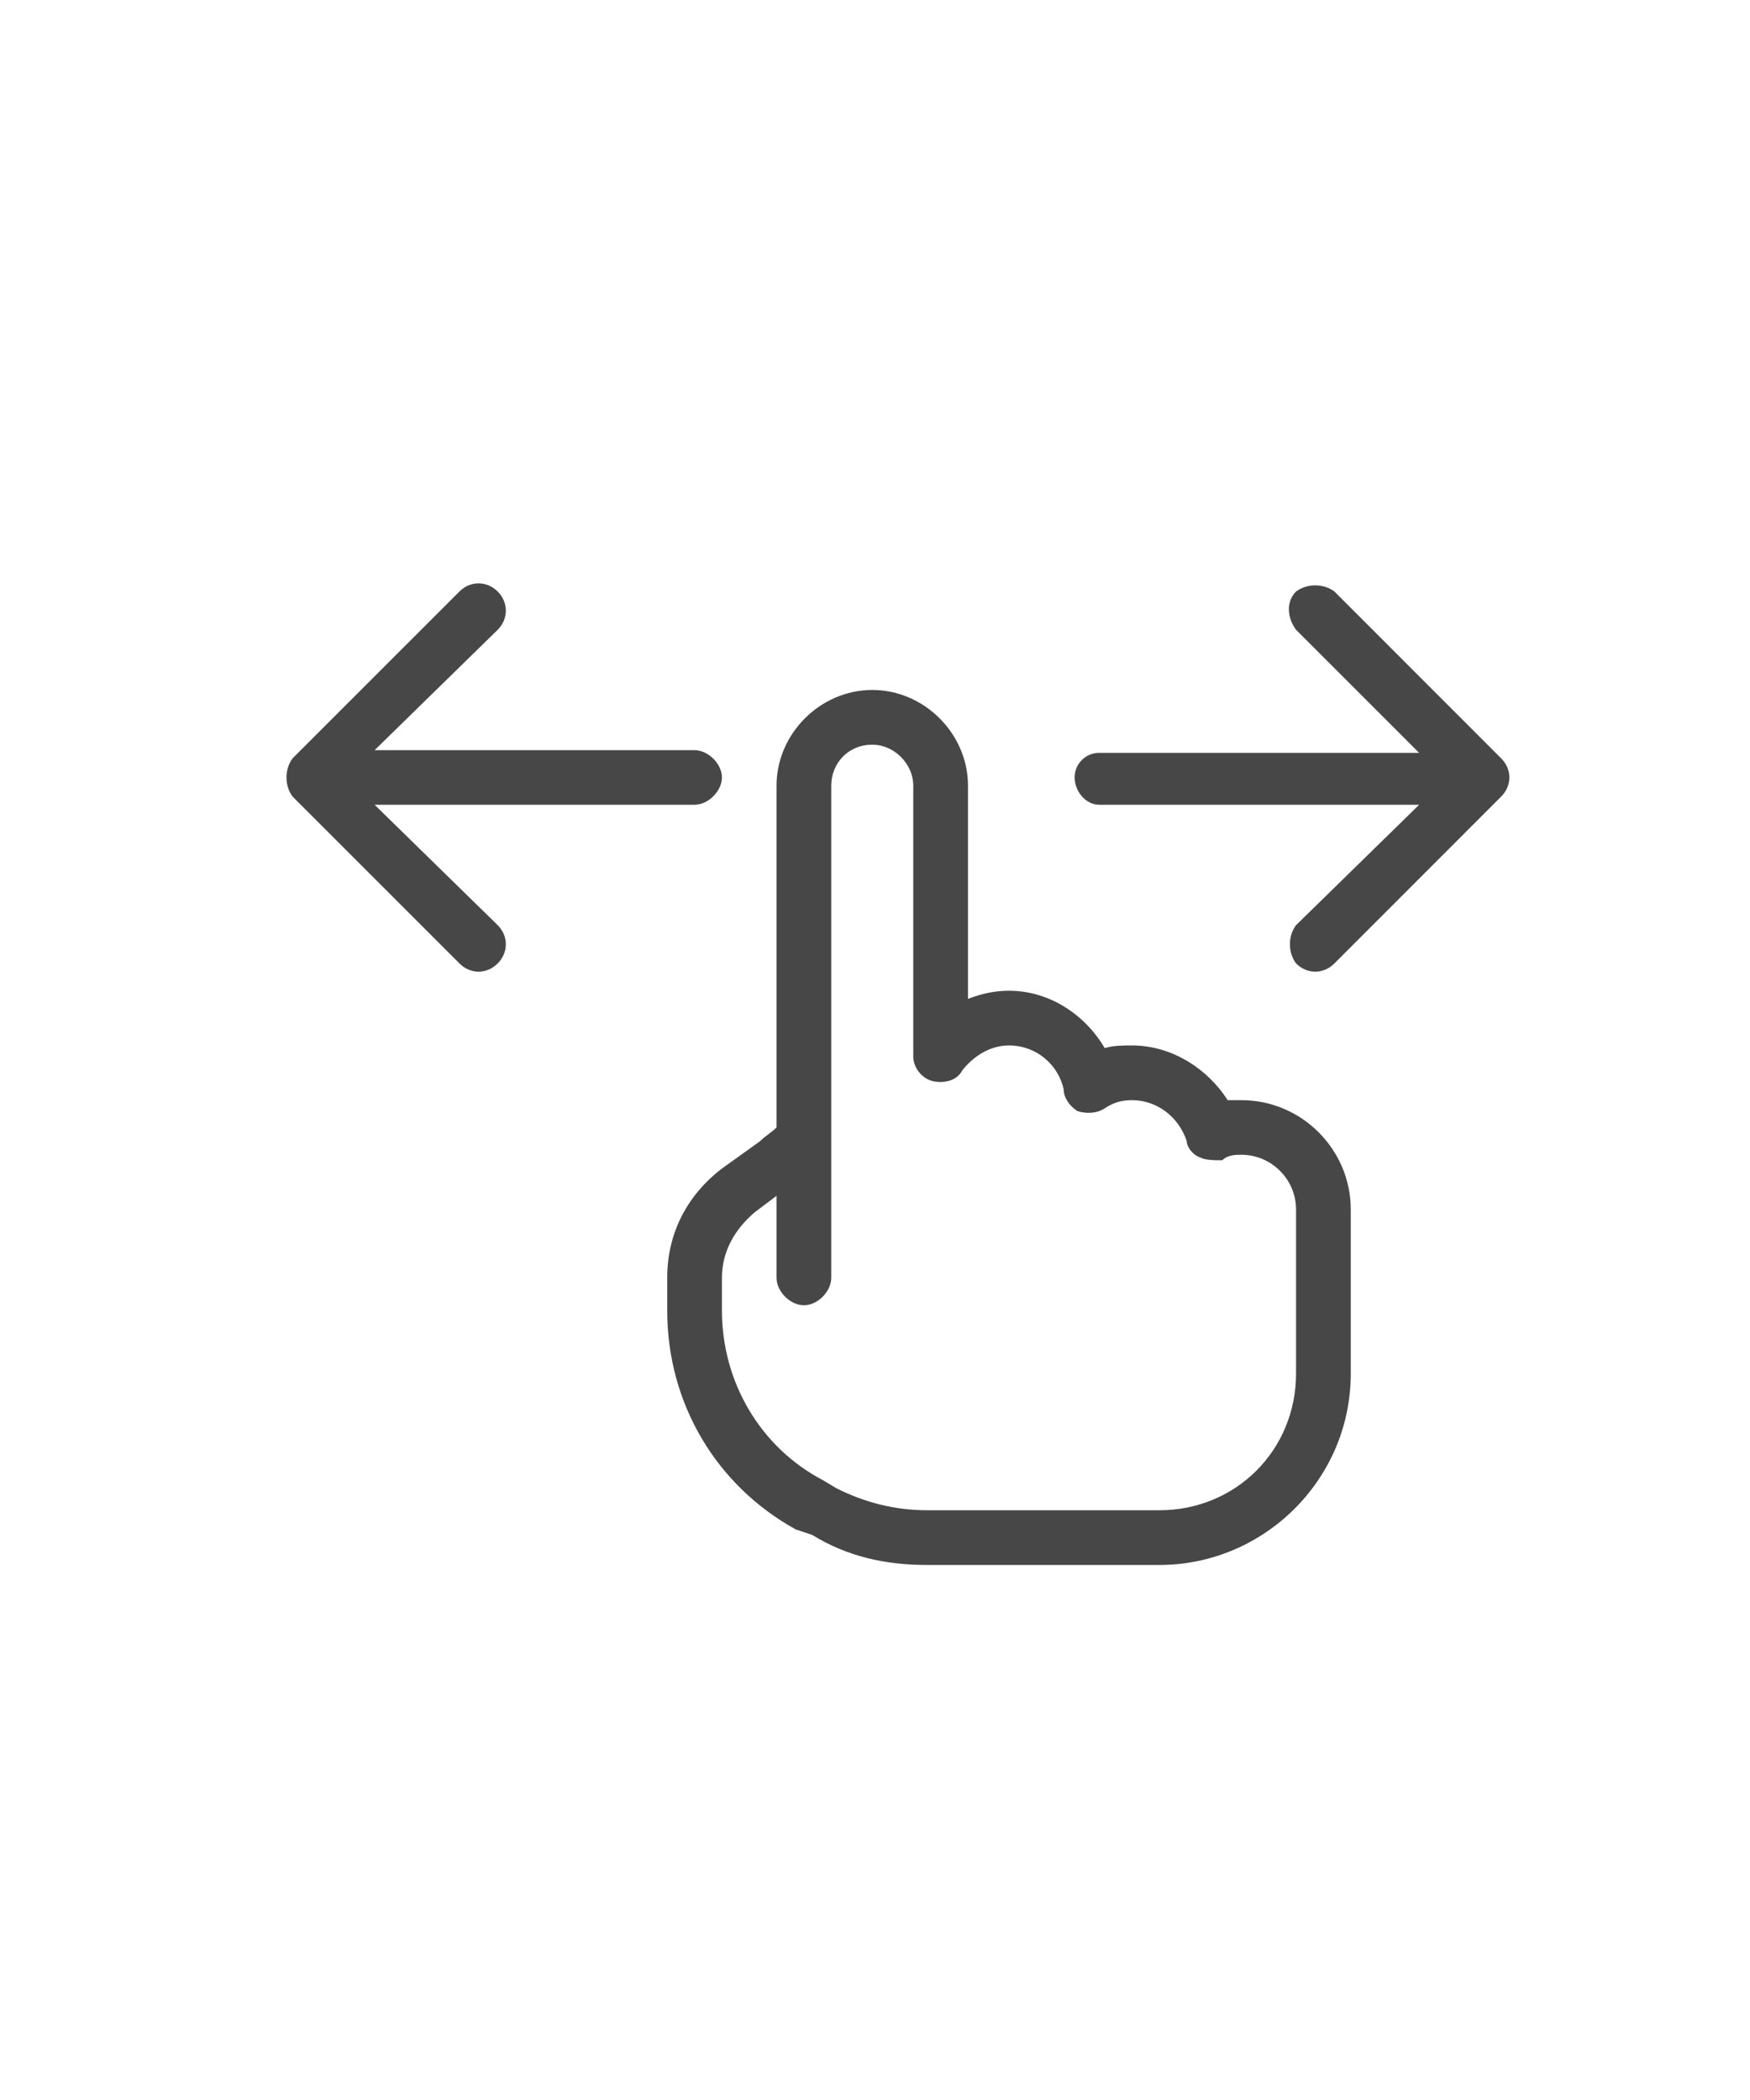 <svg width="15" height="18" viewBox="0 0 15 18" fill="none" xmlns="http://www.w3.org/2000/svg">
<g id="label-paired / caption / hand-gesture-swipe-left-right-caption / regular" clip-path="url(#clip0_3546_611)">
<path id="icon" d="M7.477 5.914C7.922 5.914 8.297 6.289 8.297 6.734V8.562C8.414 8.516 8.531 8.492 8.648 8.492C9 8.492 9.305 8.703 9.469 8.984C9.539 8.961 9.633 8.961 9.703 8.961C10.055 8.961 10.359 9.172 10.523 9.43C10.57 9.43 10.617 9.43 10.641 9.43C11.156 9.43 11.578 9.852 11.578 10.367V11.773C11.578 12.688 10.828 13.414 9.938 13.414H7.945C7.594 13.414 7.266 13.344 6.961 13.156L6.82 13.109C6.141 12.734 5.719 12.031 5.719 11.234V10.953C5.719 10.578 5.883 10.25 6.188 10.016L6.516 9.781C6.562 9.734 6.609 9.711 6.656 9.664V6.734C6.656 6.289 7.031 5.914 7.477 5.914ZM7.125 6.734V10.953C7.125 11.07 7.008 11.188 6.891 11.188C6.773 11.188 6.656 11.07 6.656 10.953V10.25L6.469 10.391C6.305 10.531 6.188 10.719 6.188 10.953V11.234C6.188 11.844 6.516 12.406 7.055 12.688L7.172 12.758C7.406 12.875 7.664 12.945 7.945 12.945H9.938C10.594 12.945 11.109 12.43 11.109 11.773V10.367C11.109 10.109 10.898 9.898 10.641 9.898C10.594 9.898 10.523 9.898 10.477 9.945C10.406 9.945 10.336 9.945 10.289 9.922C10.219 9.898 10.172 9.828 10.172 9.781C10.102 9.57 9.914 9.43 9.703 9.43C9.609 9.43 9.539 9.453 9.469 9.5C9.398 9.547 9.305 9.547 9.234 9.523C9.164 9.477 9.117 9.406 9.117 9.336C9.07 9.125 8.883 8.961 8.648 8.961C8.484 8.961 8.344 9.055 8.25 9.172C8.203 9.266 8.086 9.289 7.992 9.266C7.898 9.242 7.828 9.148 7.828 9.055V6.734C7.828 6.547 7.664 6.383 7.477 6.383C7.266 6.383 7.125 6.547 7.125 6.734ZM11.438 8.258L12.867 6.828C12.961 6.734 12.961 6.594 12.867 6.5L11.438 5.07C11.344 5 11.203 5 11.109 5.07C11.016 5.164 11.039 5.305 11.109 5.398L12.164 6.453H9.422C9.305 6.453 9.211 6.547 9.211 6.664C9.211 6.781 9.305 6.898 9.422 6.898H12.164L11.109 7.93C11.039 8.023 11.039 8.164 11.109 8.258C11.203 8.352 11.344 8.352 11.438 8.258ZM3.938 8.258L2.508 6.828C2.438 6.734 2.438 6.594 2.508 6.5L3.938 5.07C4.031 4.977 4.172 4.977 4.266 5.07C4.359 5.164 4.359 5.305 4.266 5.398L3.211 6.43H5.953C6.07 6.43 6.188 6.547 6.188 6.664C6.188 6.781 6.07 6.898 5.953 6.898H3.211L4.266 7.93C4.359 8.023 4.359 8.164 4.266 8.258C4.172 8.352 4.031 8.352 3.938 8.258Z" fill="black" fill-opacity="0.72"/>
</g>
<defs>
<clipPath id="clip0_3546_611">
<rect width="15" height="18" fill="white"/>
</clipPath>
</defs>
</svg>
